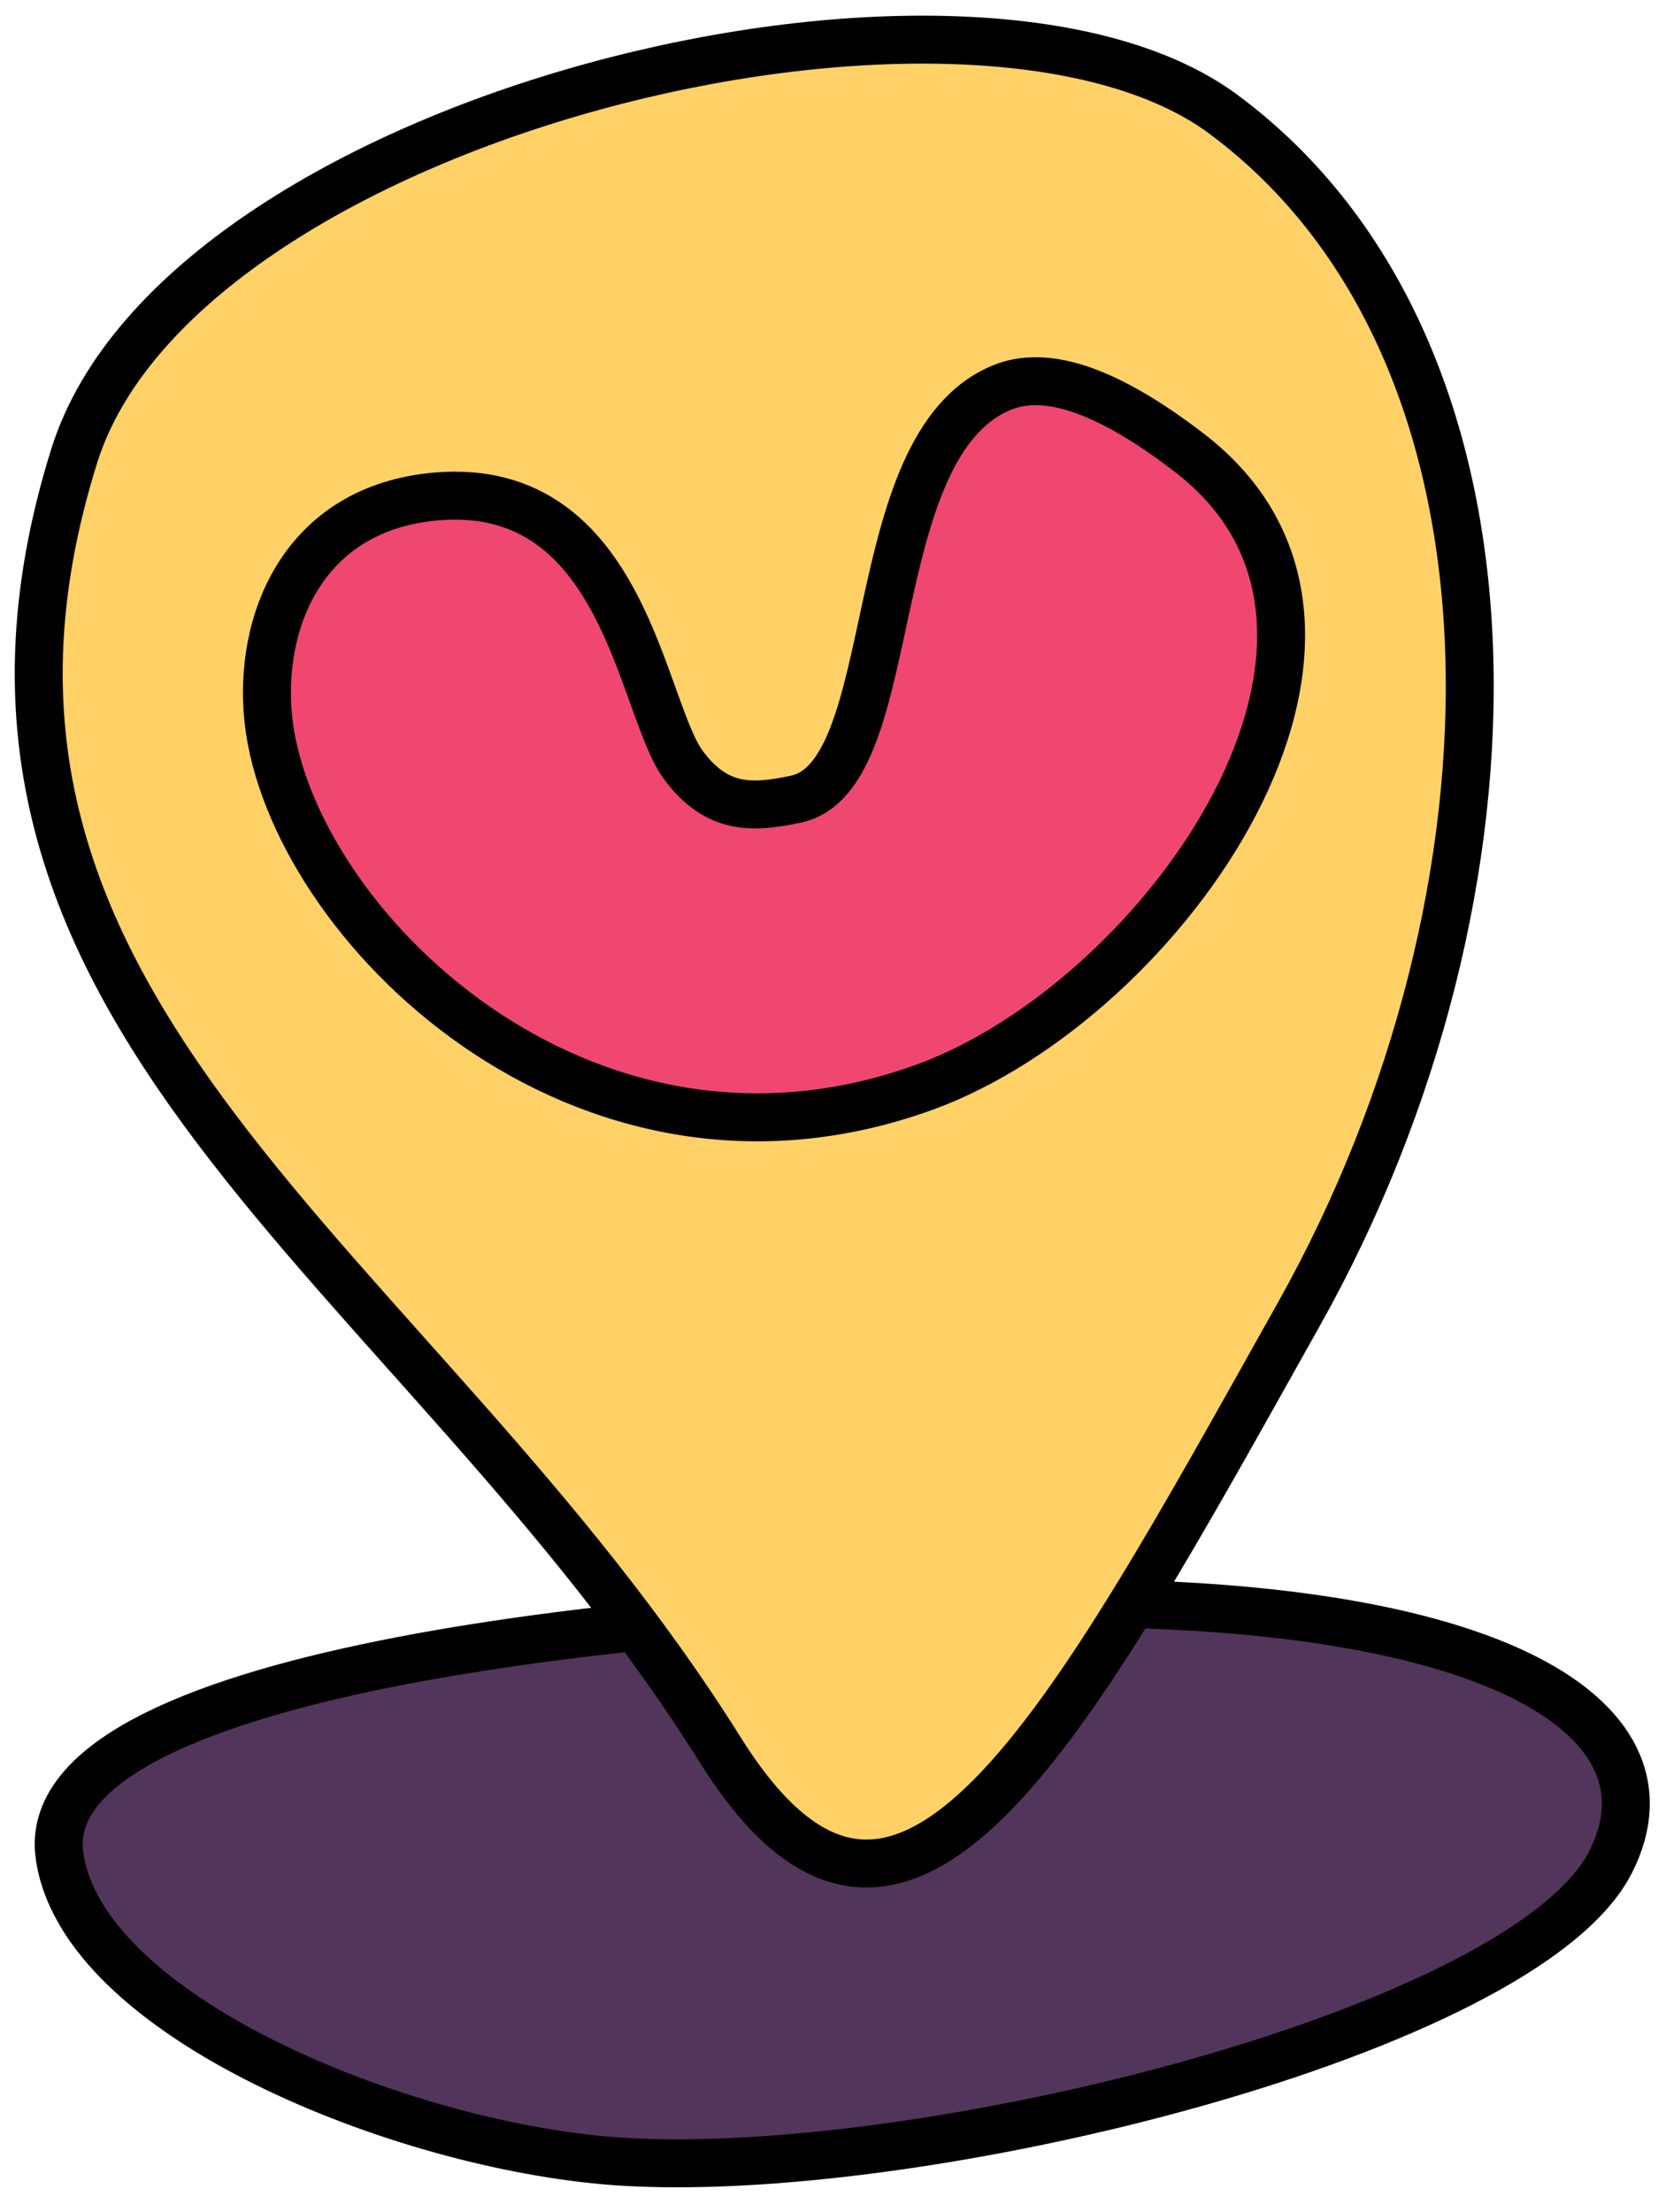 <?xml version="1.0" encoding="utf-8"?>
<!-- Generator: Adobe Illustrator 25.4.1, SVG Export Plug-In . SVG Version: 6.00 Build 0)  -->
<svg version="1.1" id="Layer_1" xmlns="http://www.w3.org/2000/svg" xmlns:xlink="http://www.w3.org/1999/xlink" x="0px" y="0px"
	 viewBox="0 0 278 369" style="enable-background:new 0 0 278 369;" xml:space="preserve">
<style type="text/css">
	.st0{fill:#51355A;stroke:#000000;stroke-width:8;stroke-miterlimit:10;}
	.st1{fill:#FFD166;stroke:#000000;stroke-width:8;stroke-miterlimit:10;}
	.st2{fill:#EF476F;stroke:#000000;stroke-width:8;stroke-miterlimit:10;}
</style>
<path class="st0" d="M102.7,360.5c-35.7-2.6-89.3-24.2-92.8-51.2c-3.8-30.1,94.8-40.5,159.8-41.8c78.2-1.6,111.4,18.5,99.1,43
	C254.6,338.8,153.2,364.1,102.7,360.5z"/>
<path class="st1" d="M120.2,291.9c30.4,48.6,57.9-3.8,96.6-72.8c39.4-70.3,40.3-160.7-12.6-200c-42.5-31.6-174,0.2-191.8,56.9
	C-16.9,169.4,69.1,210.3,120.2,291.9z"/>
<path class="st2" d="M44.8,120.2C43,104,50.4,84.7,72.9,82.8c31.4-2.6,34,35.3,41.2,44.9c5.6,7.5,11.6,7.1,18.7,5.6
	c18.1-3.8,10.6-59.1,34.5-68.7c6.8-2.7,16.5-0.3,31,10.8c39.3,29.9-4,91.3-43.9,105.9C97,202.2,48.6,153.9,44.8,120.2z"/>
</svg>
